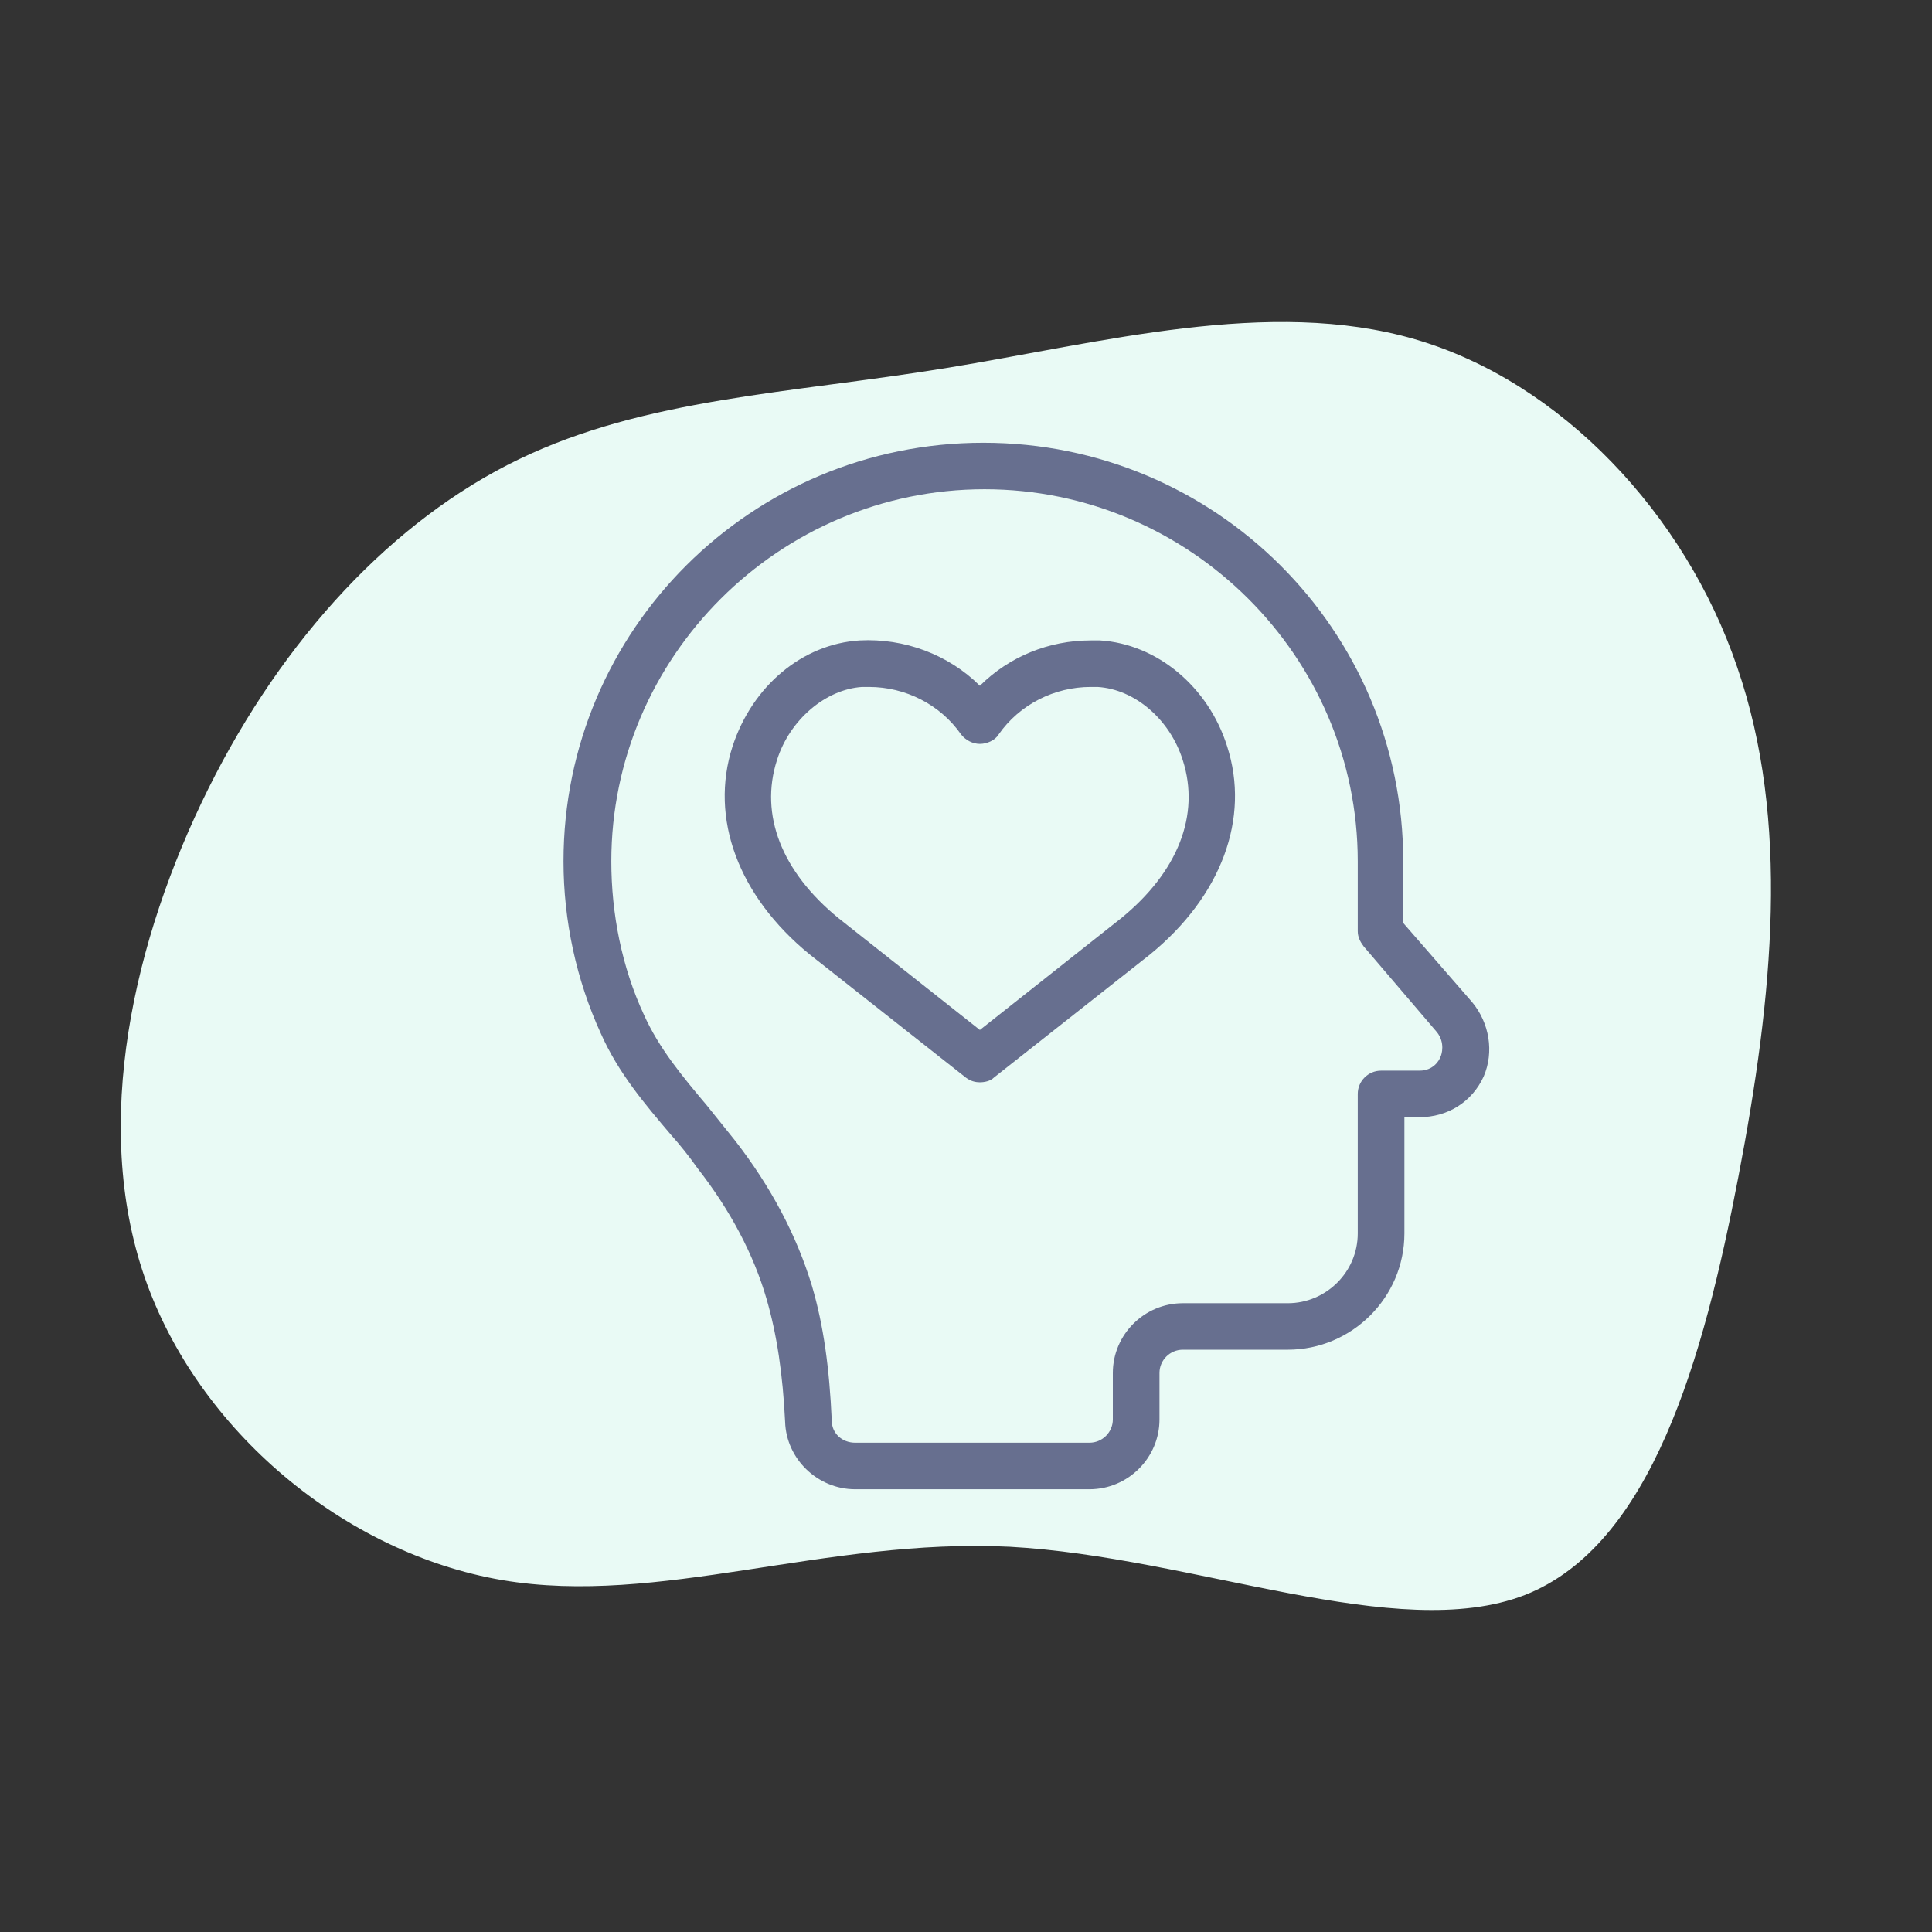<svg width="48" height="48" viewBox="0 0 48 48" fill="none" xmlns="http://www.w3.org/2000/svg">
<rect x="0" y="0" width="48" height="48" fill="#333333" stroke="none"/>
<path d="M3.592 31.728C4.91 35.547 8.565 38.59 12.477 39.257C16.364 39.918 20.507 38.203 25.09 38.429C29.666 38.679 34.714 40.854 37.883 39.628C41.028 38.396 42.325 33.747 43.189 29.241C44.054 24.734 44.479 20.396 43.161 16.577C41.867 12.765 38.776 9.483 35.154 8.429C31.532 7.375 27.362 8.518 23.489 9.147C19.617 9.776 16.043 9.892 12.899 11.407C9.756 12.922 7.037 15.861 5.178 19.591C3.312 23.345 2.274 27.909 3.592 31.728Z" fill="#E9FAF5"/>
<path d="M36.572 24.895L34.863 22.931V21.4C34.863 15.651 30.198 11 24.431 11C18.665 11 14 15.651 14 21.4C14 22.873 14.319 24.347 14.927 25.675C15.362 26.658 16.028 27.438 16.666 28.189C16.898 28.449 17.129 28.738 17.332 29.027C18.144 30.067 18.723 31.165 19.042 32.262C19.303 33.158 19.448 34.14 19.506 35.325C19.534 36.249 20.317 37 21.244 37H27.068C28.024 37 28.807 36.22 28.807 35.267V34.111C28.807 33.793 29.068 33.533 29.386 33.533H31.994C33.588 33.533 34.892 32.233 34.892 30.645V27.756H35.268C35.964 27.756 36.572 27.38 36.862 26.744C37.123 26.138 37.007 25.416 36.572 24.895ZM35.79 26.253C35.761 26.34 35.616 26.6 35.268 26.6H34.312C33.993 26.6 33.733 26.86 33.733 27.178V30.645C33.733 31.598 32.95 32.378 31.994 32.378H29.386C28.43 32.378 27.648 33.158 27.648 34.111V35.267C27.648 35.584 27.387 35.844 27.068 35.844H21.244C20.925 35.844 20.665 35.613 20.665 35.295C20.607 33.995 20.462 32.927 20.172 31.945C19.795 30.702 19.158 29.489 18.259 28.333C18.028 28.044 17.796 27.756 17.564 27.467C16.956 26.744 16.376 26.051 15.999 25.213C15.449 24.029 15.188 22.7 15.188 21.4C15.188 16.316 19.361 12.155 24.46 12.155C29.56 12.155 33.733 16.316 33.733 21.4V23.133C33.733 23.278 33.791 23.393 33.877 23.509L35.703 25.647C35.906 25.907 35.819 26.195 35.79 26.253ZM27.329 15.911C27.242 15.911 27.184 15.911 27.097 15.911C26.054 15.911 25.069 16.316 24.345 17.038C23.562 16.258 22.461 15.853 21.36 15.911C19.94 15.998 18.694 17.038 18.201 18.54C17.622 20.331 18.346 22.267 20.114 23.711L23.997 26.773C24.113 26.86 24.229 26.889 24.345 26.889C24.46 26.889 24.605 26.86 24.692 26.773L28.575 23.711C30.343 22.267 31.067 20.331 30.487 18.54C30.024 17.067 28.749 15.998 27.329 15.911ZM27.851 22.816L24.345 25.589L20.838 22.816C19.419 21.66 18.868 20.244 19.303 18.887C19.621 17.875 20.52 17.125 21.418 17.067C21.476 17.067 21.534 17.067 21.592 17.067C22.49 17.067 23.359 17.5 23.881 18.251C23.997 18.395 24.171 18.482 24.345 18.482C24.518 18.482 24.721 18.395 24.808 18.251C25.33 17.5 26.199 17.067 27.097 17.067C27.155 17.067 27.213 17.067 27.271 17.067C28.198 17.125 29.068 17.875 29.386 18.887C29.821 20.244 29.27 21.66 27.851 22.816Z" fill="#676F8F"/>
</svg>
